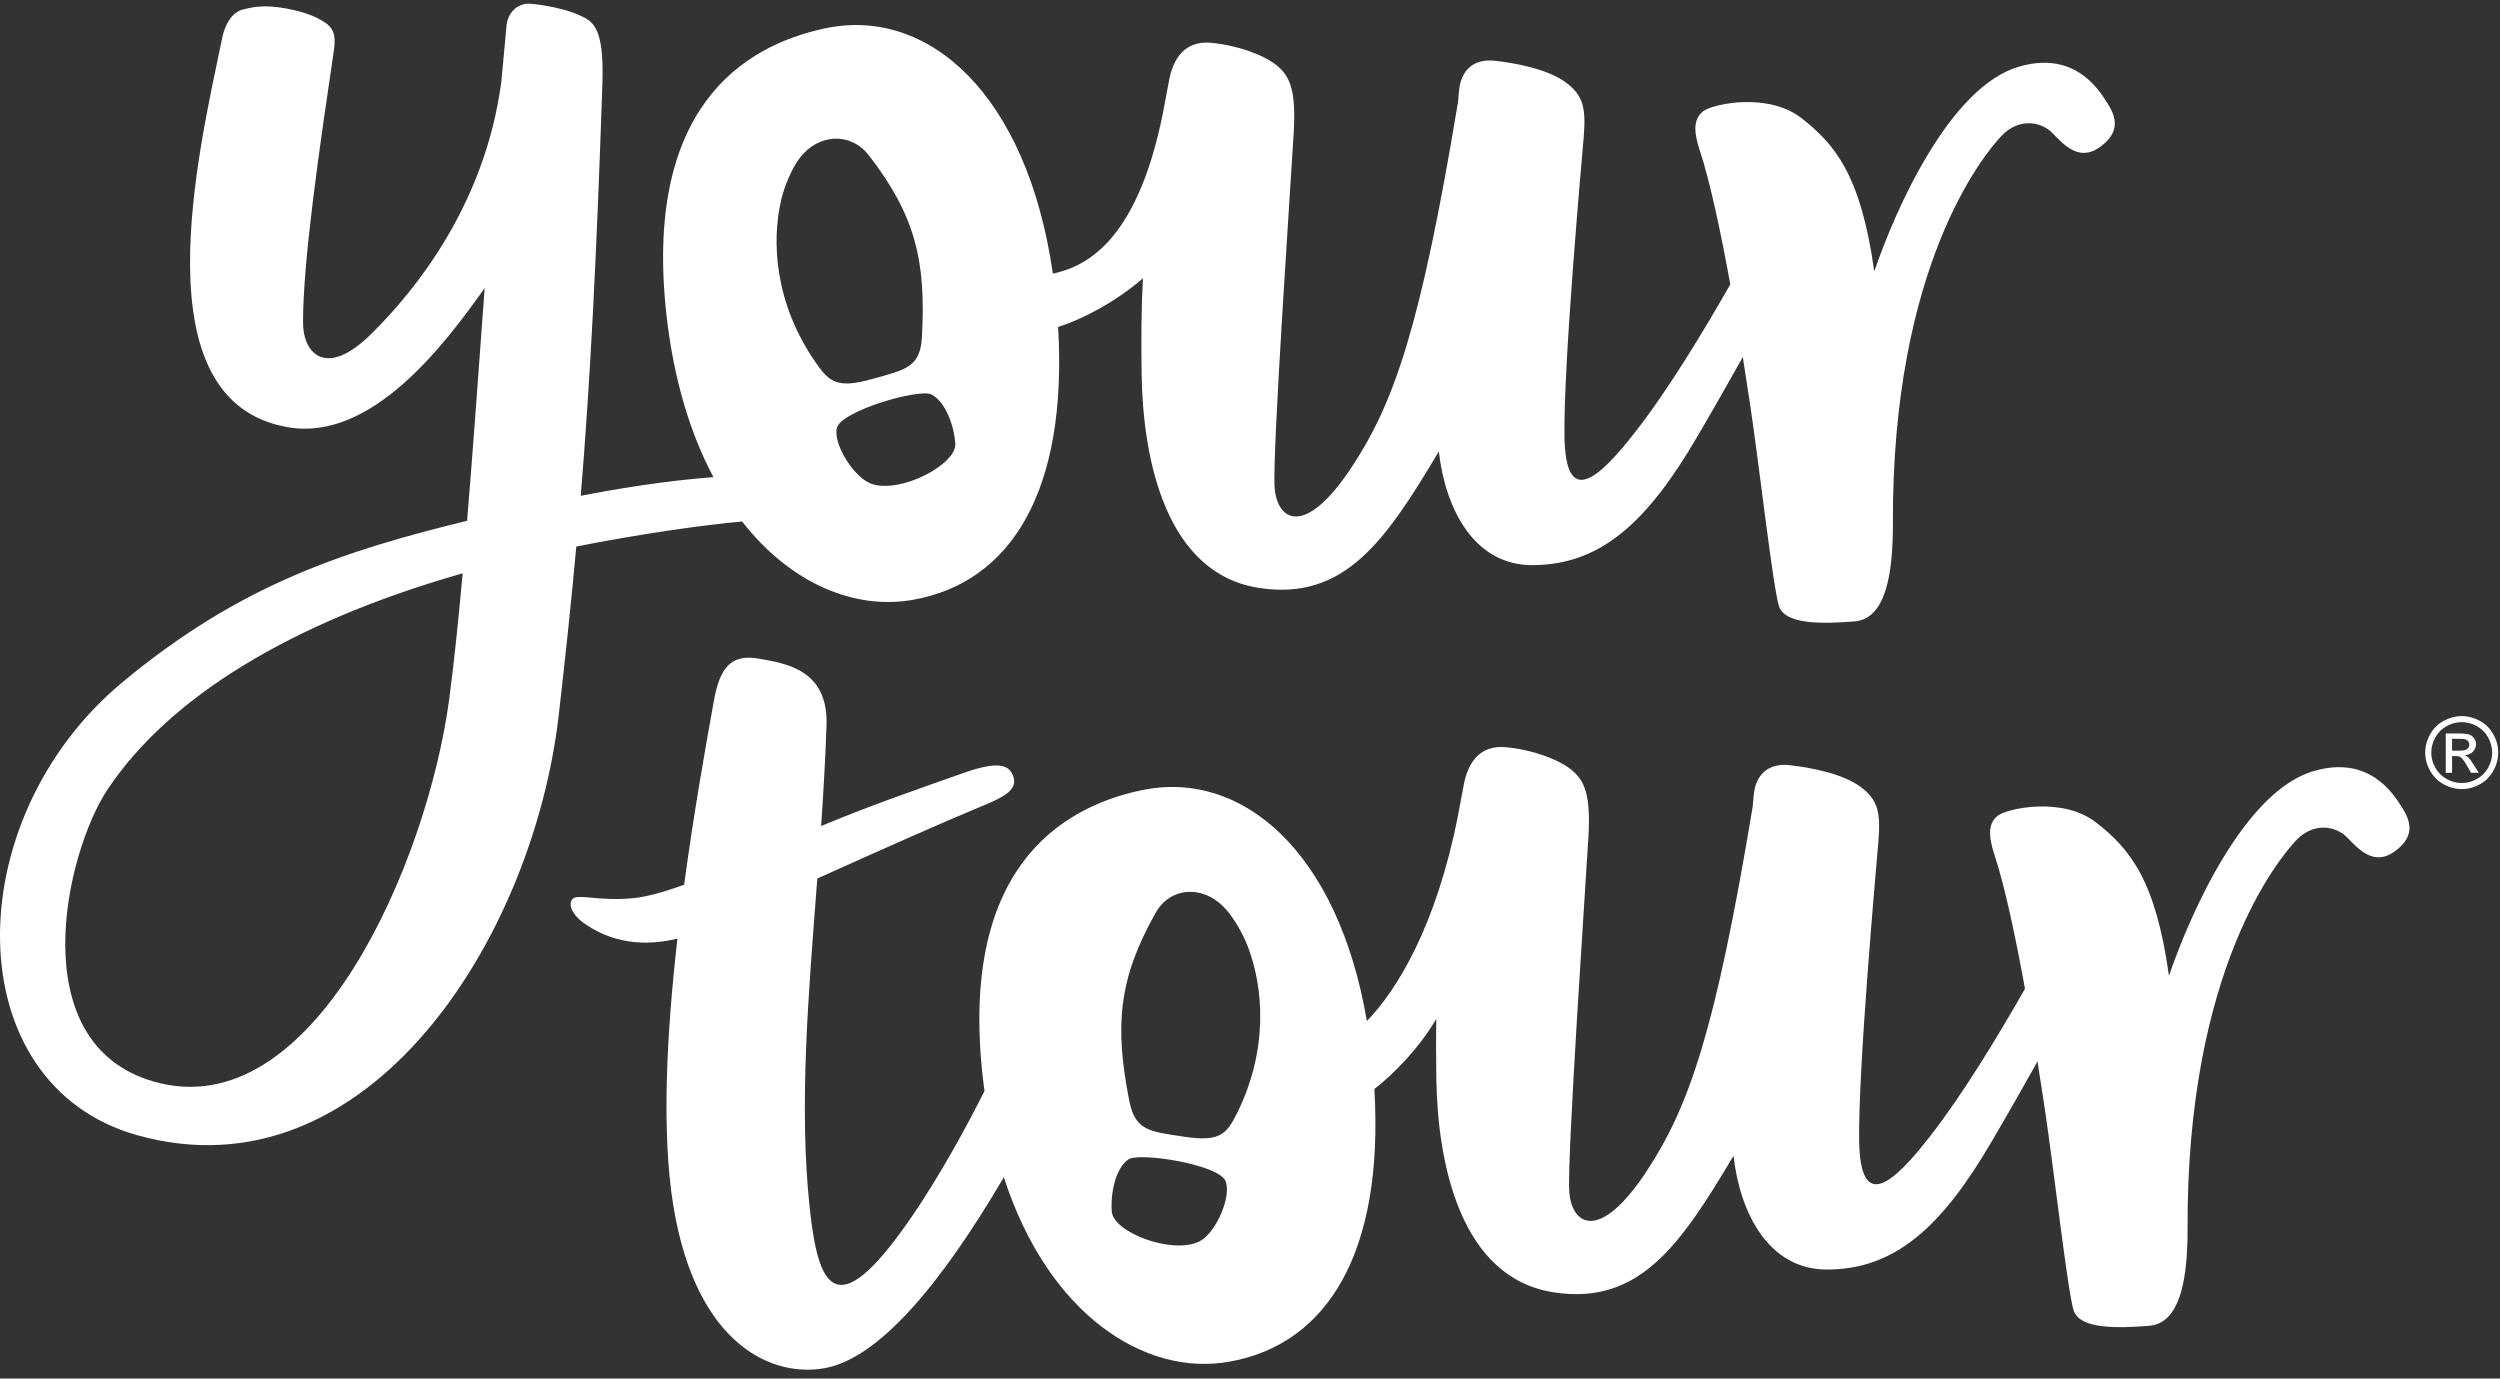 <?xml version="1.0" encoding="UTF-8"?>
<svg width="214px" height="118px" viewBox="0 0 214 118" version="1.1" xmlns="http://www.w3.org/2000/svg" xmlns:xlink="http://www.w3.org/1999/xlink">
    <rect x="0" y="0" width="214" height="118" fill="#333333" stroke="none"/>
    <!-- Generator: Sketch 48.2 (47327) - http://www.bohemiancoding.com/sketch -->
    <title>logo-lockup</title>
    <desc>Created with Sketch.</desc>
    <defs></defs>
    <g id="Desktop" stroke="none" stroke-width="1" fill="none" fill-rule="evenodd" transform="translate(-369, -157)">
        <g id="copy" transform="translate(142, 157)">
            <g id="logo-lockup" transform="translate(227, 0)">
                <g id="logo">
                    <g id="Group-3" transform="translate(0, 0.26)"></g>
                    <path d="M74.658,41.439 C73.137,40.952 71.308,38.049 71.634,36.639 C71.976,35.161 78.716,33.234 79.732,33.766 C80.893,34.375 81.656,36.316 81.773,37.976 C81.897,39.724 77.167,42.244 74.658,41.439 M69.823,31.033 C66.341,26.017 66.009,20.724 66.882,17.064 C67.142,15.978 67.764,14.408 68.487,13.482 C70.08,11.44 72.818,11.287 74.373,13.296 C78.384,18.473 79.268,22.393 78.921,28.816 C78.78,31.425 77.589,31.626 74.654,32.445 C71.695,33.272 71.002,32.733 69.823,31.033 M38.447,59.887 C36.601,73.706 26.855,96.57 13.123,92.571 C1.838,89.291 5.61,72.962 9.222,67.554 C14.452,59.727 24.819,53.316 39.45,49.12 C39.499,49.108 39.555,49.089 39.604,49.077 C39.241,53.101 38.853,56.842 38.447,59.887 M180.372,8.795 C179.652,7.663 177.579,4.297 172.786,5.719 C166.935,7.447 162.308,17.753 160.437,23.236 C159.293,14.979 157.06,12.351 154.223,10.124 C151.35,7.872 146.637,8.893 145.812,9.509 C144.994,10.124 144.926,11.157 145.505,12.893 C146.378,15.514 147.314,19.944 148.113,24.343 C145.824,28.354 142.785,33.394 139.967,36.993 C136.768,41.097 134.023,43.453 133.919,37.405 C133.814,31.351 135.353,14.228 135.562,11.767 C135.765,9.306 135.562,8.18 134.023,7.048 C132.485,5.922 129.815,5.411 127.97,5.202 C126.123,4.999 125.053,6.02 124.893,7.768 C124.862,8.087 124.838,8.407 124.807,8.727 L124.807,8.733 C121.595,28.096 119.319,34.464 115.768,39.891 C111.695,46.117 109.308,44.579 109.105,41.712 C108.896,38.839 110.539,14.948 110.742,11.354 C110.951,7.768 110.434,6.537 109.308,5.614 C108.182,4.691 105.924,3.873 103.666,3.664 C101.414,3.461 100.436,5.011 100.079,6.844 C99.894,7.792 99.722,8.709 99.562,9.589 C99.556,9.625 99.55,9.657 99.544,9.693 C97.267,21.02 92.696,22.854 90.124,23.426 C87.921,8.069 79.473,0.538 70.595,2.433 C63.513,3.947 55.06,9.355 57.059,27.044 C57.687,32.581 59.12,37.184 61.071,40.844 C58.517,41.041 55.004,41.423 49.713,42.438 C50.531,32.502 51.06,22.183 51.565,7.165 C51.725,2.242 50.74,1.818 49.553,1.282 C48.359,0.741 46.433,0.397 45.393,0.323 C44.36,0.243 43.474,1.024 43.357,2.206 C43.178,4.057 43.037,5.608 42.914,6.992 C41.536,17.446 35.611,24.804 31.784,28.582 C27.908,32.415 25.939,30.274 25.939,27.61 C25.939,22.226 27.372,12.486 28.591,4.242 C28.781,2.944 28.486,2.335 27.735,1.873 C27.372,1.652 26.529,1.085 24.376,0.704 C22.425,0.359 21.441,0.667 20.862,0.796 C19.848,1.018 19.263,2.076 19.017,3.257 C16.98,13.102 11.83,34.439 24.708,36.581 C31.808,37.762 38.01,29.566 41.487,24.663 C41.056,30.496 40.551,37.725 39.985,44.579 C29.532,47.139 20.574,49.993 10.452,58.423 C-3.699,70.218 -3.699,92.878 11.787,97.185 C31.427,102.649 45.627,80.419 47.83,61.192 C48.421,56.042 48.913,51.384 49.331,46.782 C54.727,45.718 60.031,44.954 63.526,44.641 C67.691,49.975 73.161,52.221 78.132,51.347 C86.537,49.87 91.404,42.044 90.573,27.991 C92.542,27.376 95.464,25.887 97.833,23.82 C97.686,26.601 97.686,29.197 97.722,31.966 C97.821,39.282 99.771,49.095 107.77,50.326 C115.122,51.458 118.636,46.24 123.164,38.642 C123.712,43.515 126.154,48.375 131.15,48.375 C136.995,48.375 140.995,44.733 145.302,37.35 C146.815,34.766 148.169,32.378 149.184,30.563 C149.424,32.095 149.639,33.492 149.812,34.637 C150.636,40.174 151.762,50.221 152.273,51.864 C152.789,53.501 156.069,53.402 158.733,53.193 C161.403,52.99 161.914,49.194 162.018,46.019 C162.031,45.711 162.031,45.33 162.031,44.887 C161.926,22.737 169.82,13.243 171.297,11.662 C172.835,10.026 174.73,10.432 175.653,11.354 C176.576,12.277 177.911,13.92 179.757,12.585 C181.603,11.256 181.092,9.921 180.372,8.795" id="Fill-1" fill="#FFFFFF"></path>
                    <path d="M105.893,95.286 C104.979,97.131 104.376,97.756 101.359,97.301 C98.368,96.85 97.171,96.798 96.663,94.21 C95.411,87.84 95.722,83.815 98.918,78.143 C100.158,75.943 102.862,75.752 104.712,77.592 C105.552,78.427 106.385,79.917 106.793,80.969 C108.169,84.514 108.594,89.841 105.893,95.286 M102.632,106.282 C100.287,107.399 95.295,105.475 95.168,103.714 C95.047,102.042 95.519,100.008 96.571,99.255 C97.49,98.596 104.368,99.677 104.913,101.111 C105.433,102.478 104.053,105.606 102.632,106.282 M205.598,69.092 C204.879,67.96 202.805,64.594 198.012,66.015 C192.161,67.744 187.534,78.05 185.663,83.532 C184.519,75.275 182.286,72.648 179.449,70.421 C176.576,68.169 171.863,69.19 171.038,69.805 C170.22,70.421 170.153,71.454 170.731,73.189 C171.605,75.81 172.54,80.241 173.339,84.64 C171.051,88.651 168.011,93.69 165.194,97.29 C161.994,101.394 159.25,103.75 159.145,97.702 C159.041,91.648 160.579,74.525 160.788,72.064 C160.991,69.602 160.788,68.477 159.25,67.344 C157.712,66.218 155.041,65.708 153.196,65.498 C151.35,65.295 150.279,66.317 150.119,68.064 C150.088,68.384 150.064,68.704 150.033,69.024 L150.033,69.03 C146.822,88.393 144.545,94.761 140.995,100.188 C136.921,106.414 134.534,104.876 134.331,102.009 C134.122,99.136 135.765,75.244 135.968,71.651 C136.177,68.064 135.661,66.834 134.534,65.911 C133.408,64.988 131.15,64.17 128.892,63.96 C126.64,63.757 125.662,65.308 125.305,67.141 C125.133,68.033 124.967,68.895 124.819,69.725 C124.807,69.781 124.801,69.83 124.788,69.886 C122.943,79.256 119.583,84.756 117.005,87.402 C114.532,72.882 106.299,65.812 97.667,67.652 C90.585,69.165 82.131,74.574 84.131,92.263 C84.174,92.644 84.224,93.02 84.273,93.389 C82.864,96.189 80.489,100.637 77.824,104.47 C71.494,113.582 70.035,110.106 69.315,103.443 C68.374,94.681 69.199,85.181 69.962,75.201 C75.438,72.728 81.03,70.255 83.7,69.153 C85.854,68.267 87.232,67.658 86.697,66.348 C86.352,65.498 85.454,65.111 82.507,66.157 C78.175,67.683 74.293,69.03 70.288,70.71 C70.484,67.873 70.651,65.006 70.749,62.114 C70.921,57.303 67.267,56.786 64.904,56.374 C62.547,55.962 61.606,57.217 61.114,59.961 C60.357,64.133 59.373,69.732 58.56,75.737 C56.881,76.339 55.392,76.764 54.241,76.881 C51.165,77.189 49.344,76.42 48.962,77.01 C48.581,77.589 49.208,78.462 49.934,78.985 C51.669,80.234 54.266,81.237 57.988,80.351 C57.059,88.503 56.622,96.908 57.625,103.135 C59.576,115.237 66.239,118.006 70.749,117.083 C75.154,116.185 80.335,110.303 85.928,100.772 C89.737,112.536 97.993,117.834 105.204,116.566 C113.603,115.09 118.476,107.263 117.645,93.217 C119.356,91.894 121.478,89.709 122.949,87.218 C122.918,88.891 122.924,90.54 122.949,92.263 C123.047,99.578 124.998,109.392 132.996,110.623 C140.349,111.755 143.862,106.537 148.39,98.939 C148.938,103.812 151.381,108.672 156.376,108.672 C162.222,108.672 166.221,105.03 170.528,97.647 C172.042,95.062 173.395,92.675 174.41,90.86 C174.65,92.392 174.866,93.789 175.038,94.933 C175.862,100.471 176.988,110.518 177.499,112.161 C178.016,113.798 181.295,113.699 183.959,113.49 C186.629,113.287 187.14,109.491 187.245,106.316 C187.257,106.008 187.257,105.627 187.257,105.184 C187.153,83.034 195.046,73.54 196.523,71.959 C198.061,70.322 199.956,70.728 200.879,71.651 C201.802,72.574 203.137,74.217 204.983,72.882 C206.829,71.553 206.318,70.218 205.598,69.092" id="Fill-4" fill="#FFFFFF"></path>
                    <path d="M209.897,64.256 L210.555,64.256 C210.87,64.256 211.085,64.21 211.199,64.115 C211.314,64.022 211.371,63.897 211.371,63.743 C211.371,63.643 211.343,63.554 211.288,63.476 C211.233,63.397 211.157,63.338 211.058,63.3 C210.96,63.261 210.779,63.242 210.514,63.242 L209.897,63.242 L209.897,64.256 Z M209.355,66.149 L209.355,62.786 L210.51,62.786 C210.905,62.786 211.19,62.818 211.367,62.88 C211.543,62.942 211.684,63.05 211.789,63.205 C211.894,63.359 211.947,63.523 211.947,63.697 C211.947,63.943 211.859,64.157 211.683,64.339 C211.508,64.521 211.276,64.623 210.986,64.646 C211.105,64.695 211.2,64.754 211.272,64.823 C211.407,64.956 211.573,65.178 211.768,65.49 L212.178,66.149 L211.516,66.149 L211.218,65.619 C210.983,65.202 210.794,64.941 210.651,64.836 C210.551,64.759 210.406,64.72 210.216,64.72 L209.897,64.72 L209.897,66.149 L209.355,66.149 Z M210.725,61.813 C210.286,61.813 209.859,61.926 209.444,62.151 C209.028,62.376 208.703,62.697 208.468,63.116 C208.234,63.534 208.117,63.969 208.117,64.422 C208.117,64.872 208.232,65.303 208.462,65.716 C208.693,66.128 209.015,66.45 209.429,66.68 C209.843,66.911 210.275,67.026 210.725,67.026 C211.175,67.026 211.607,66.911 212.021,66.68 C212.435,66.45 212.757,66.128 212.986,65.716 C213.215,65.303 213.329,64.872 213.329,64.422 C213.329,63.969 213.213,63.534 212.98,63.116 C212.746,62.697 212.421,62.376 212.004,62.151 C211.588,61.926 211.161,61.813 210.725,61.813 Z M210.725,61.296 C211.25,61.296 211.761,61.43 212.261,61.7 C212.761,61.969 213.15,62.354 213.429,62.855 C213.708,63.356 213.847,63.878 213.847,64.422 C213.847,64.96 213.709,65.478 213.435,65.975 C213.16,66.471 212.775,66.857 212.28,67.132 C211.784,67.407 211.266,67.544 210.725,67.544 C210.184,67.544 209.666,67.407 209.17,67.132 C208.675,66.857 208.289,66.471 208.013,65.975 C207.737,65.478 207.599,64.96 207.599,64.422 C207.599,63.878 207.739,63.356 208.019,62.855 C208.299,62.354 208.689,61.969 209.189,61.7 C209.689,61.43 210.201,61.296 210.725,61.296 Z" id="Fill-6" fill="#FFFFFF"></path>
                </g>
            </g>
        </g>
    </g>
</svg>